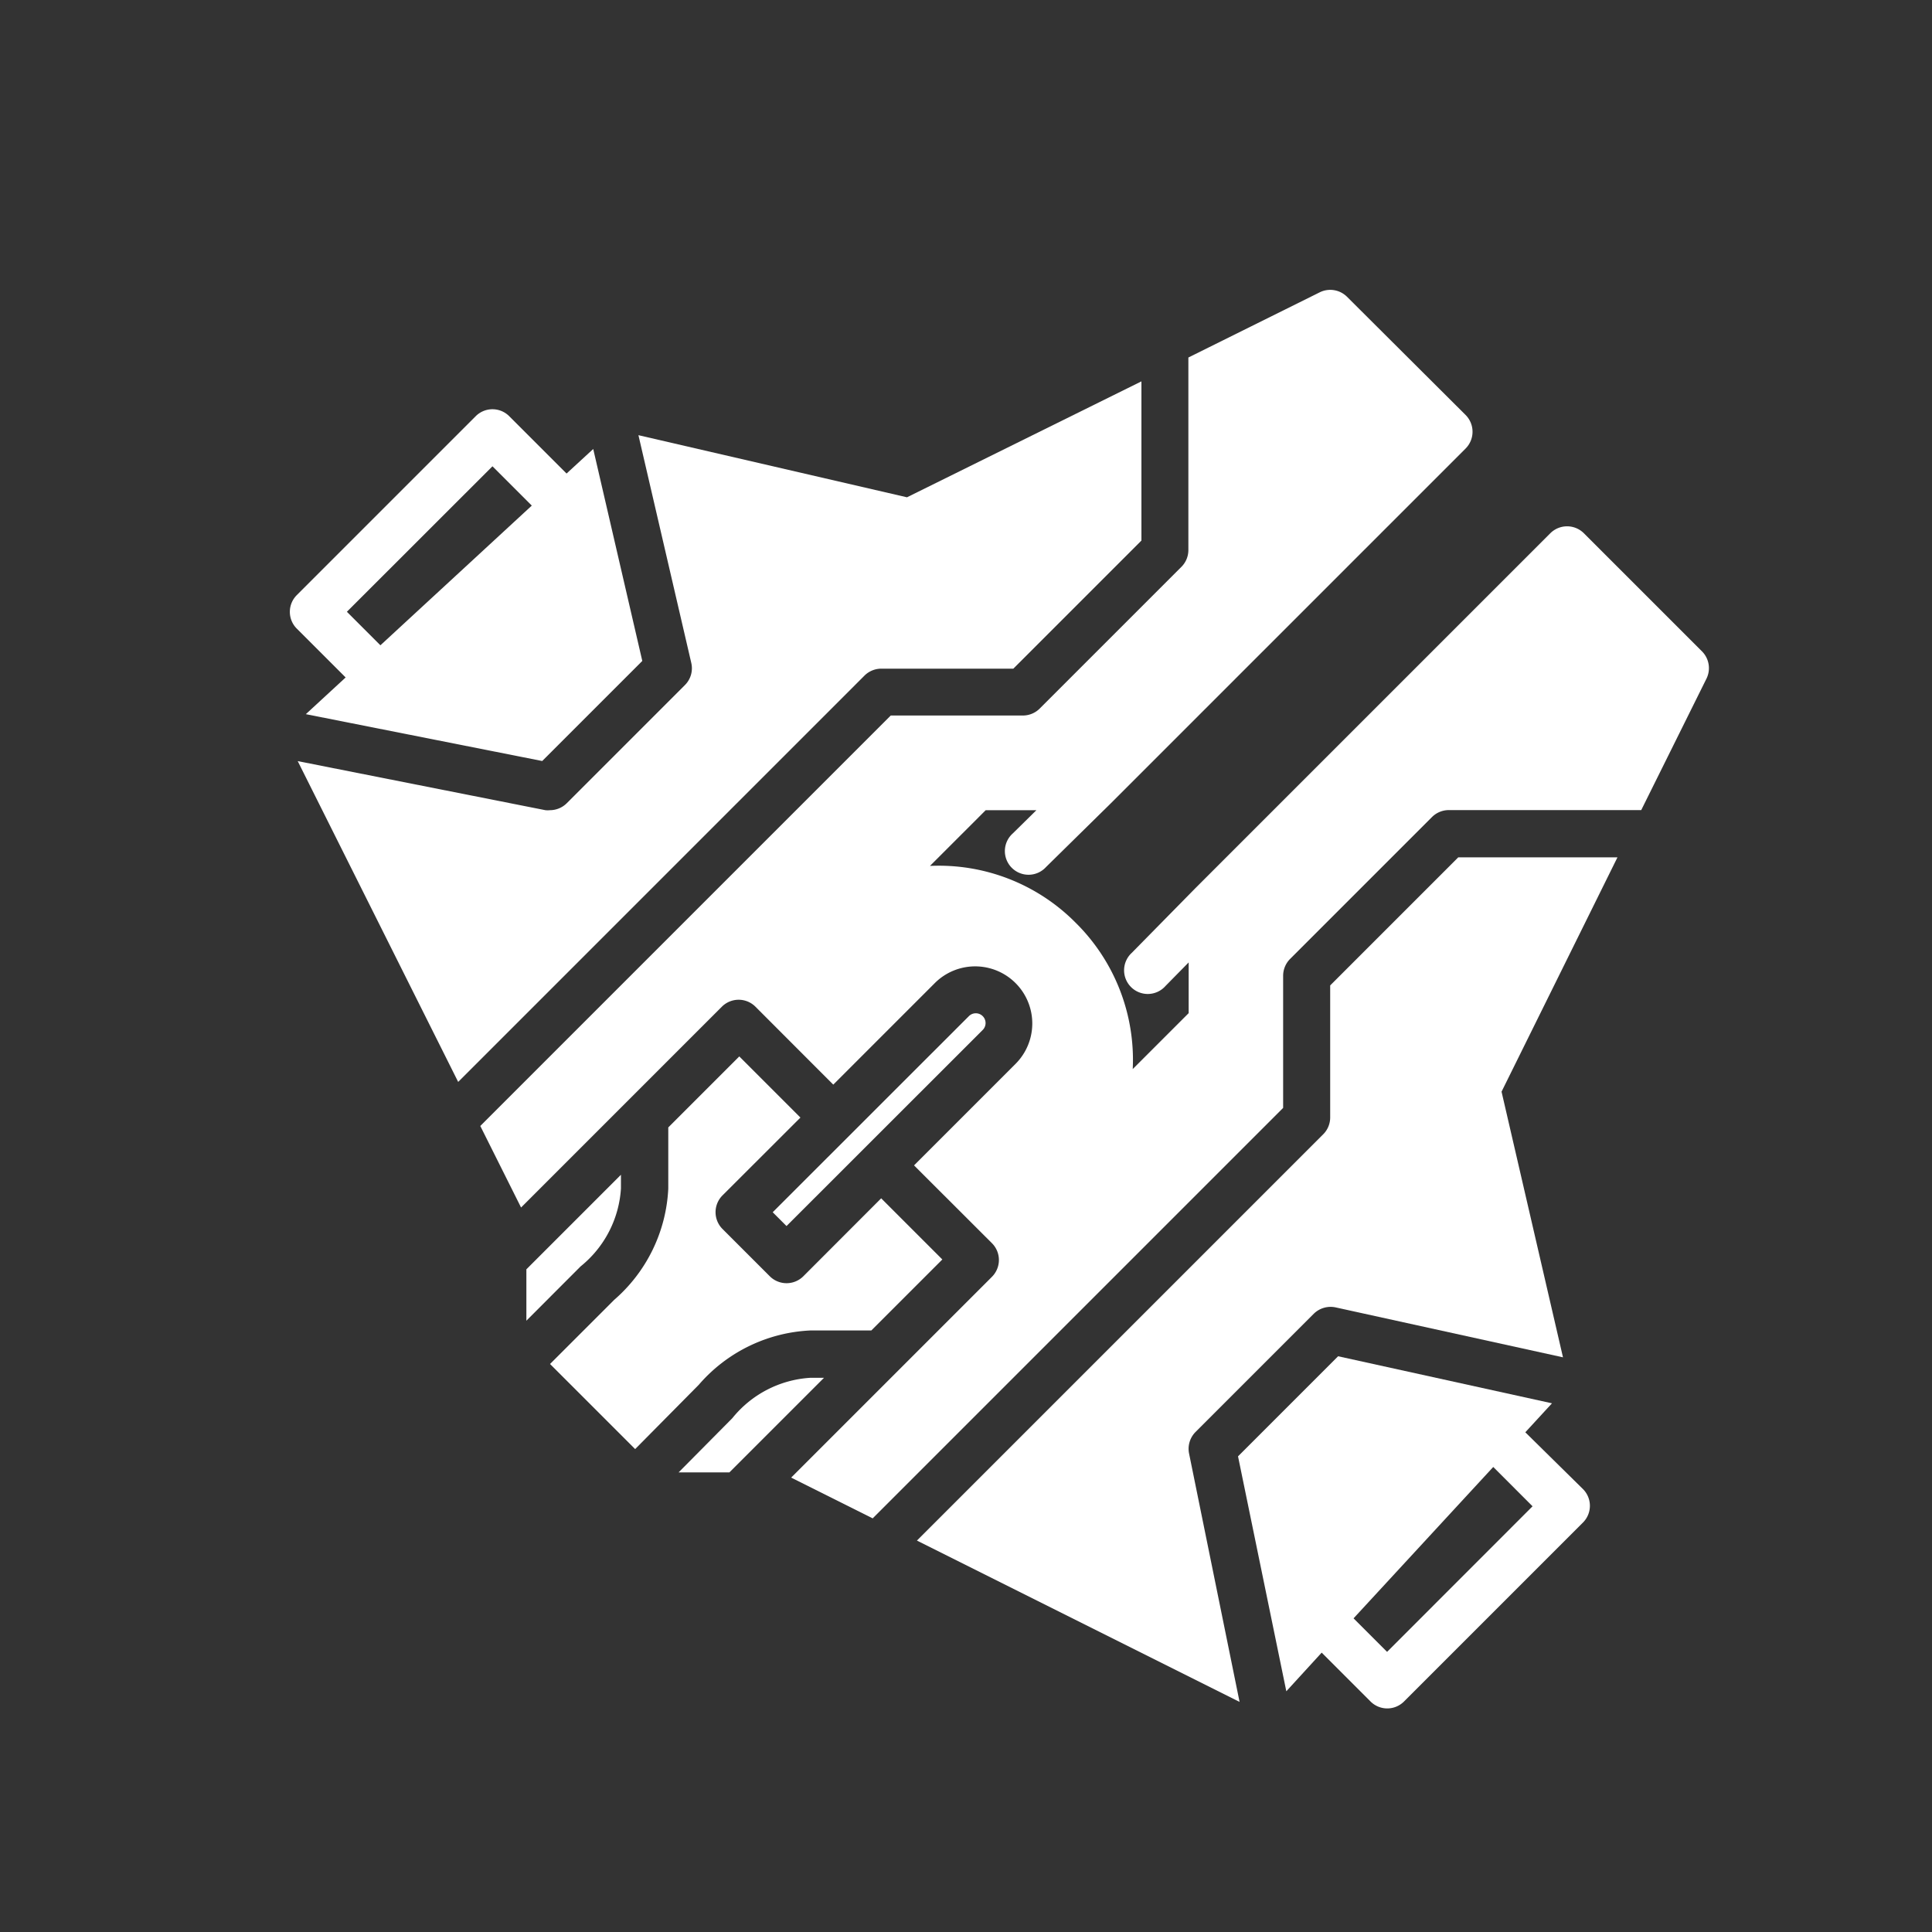 <svg xmlns="http://www.w3.org/2000/svg" width="20" height="20" viewBox="0 0 20 20"><rect x="0" y="0" width="20" height="20" fill="#333333" stroke="none"/><defs><style>.cart-icon_a{fill:#fff;}.cart-icon_b{fill:none;}</style></defs><g transform="translate(3 3)"><g transform="translate(0)"><path class="cart-icon_a" d="M120.578,1565.3l-.412.38,2.447.485,1.036-1.036-.508-2.194-.276.254-.594-.594a.245.245,0,0,0-.346,0l-1.853,1.853a.245.245,0,0,0,0,.346Zm1.52-2.186.407.407-1.567,1.446-.347-.347Z" transform="translate(-120 -1561.287)"></path><path class="cart-icon_a" d="M126.474,1563.131l-2.78-.643.547,2.357a.245.245,0,0,1-.065.229l-1.224,1.224a.247.247,0,0,1-.173.072.232.232,0,0,1-.048,0l-2.564-.508,1.661,3.321,4.206-4.206a.247.247,0,0,1,.173-.072h1.368l1.326-1.326v-1.648Z" transform="translate(-120.085 -1560.983)"></path><g transform="translate(1.974)"><path class="cart-icon_a" d="M132.381,1575.47a.1.1,0,1,0-.143-.143l-2.031,2.03.143.143Z" transform="translate(-127.182 -1567.808)"></path><path class="cart-icon_a" d="M125.561,1579.656a1.126,1.126,0,0,0,.418-.806v-.143l-.979.979v.532Z" transform="translate(-124.525 -1569.546)"></path><path class="cart-icon_a" d="M126.724,1576.942v.633a1.626,1.626,0,0,1-.561,1.153l-.663.663.881.881.659-.666a1.625,1.625,0,0,1,1.153-.562h.633l.735-.735-.633-.633-.806.807a.246.246,0,0,1-.347,0l-.49-.49a.246.246,0,0,1,0-.347l.807-.806-.633-.633Z" transform="translate(-124.78 -1568.271)"></path><path class="cart-icon_a" d="M129.581,1583a1.126,1.126,0,0,0-.806.418l-.556.561h.526l.979-.979Z" transform="translate(-126.168 -1571.737)"></path><path class="cart-icon_a" d="M136.676,1563.744l-1.224-1.224a.246.246,0,0,0-.347,0l-3.673,3.673h0l-.66.671a.245.245,0,1,0,.349.343l.24-.244v.525l-.579.579a1.993,1.993,0,0,0-.588-1.512l-.005-.005h0a1.991,1.991,0,0,0-1.506-.586l.577-.577h.525l-.244.24a.245.245,0,1,0,.343.349l.671-.66h0l3.673-3.673a.246.246,0,0,0,0-.347L133,1560.072a.246.246,0,0,0-.282-.046l-1.36.675v1.993a.246.246,0,0,1-.071.173l-1.469,1.469a.247.247,0,0,1-.173.071h-1.368l-4.249,4.249.422.844,1.1-1.1h0l.979-.979a.246.246,0,0,1,.347,0l.806.807,1.051-1.051a.591.591,0,0,1,.836.836l-1.051,1.051.807.806a.246.246,0,0,1,0,.347l-.979.979h0l-1.1,1.1.844.422,4.249-4.249V1567.1a.247.247,0,0,1,.072-.173l1.469-1.469a.247.247,0,0,1,.173-.072h1.993l.675-1.36A.246.246,0,0,0,136.676,1563.744Z" transform="translate(-124.03 -1560)"></path></g><path class="cart-icon_a" d="M136.078,1578.17a.247.247,0,0,1,.067-.222l1.224-1.224a.249.249,0,0,1,.226-.066l2.354.517-.636-2.75,1.2-2.426h-1.648l-1.326,1.326v1.368a.246.246,0,0,1-.072.173l-4.206,4.206,3.34,1.67Z" transform="translate(-126.769 -1566.124)"></path><path class="cart-icon_a" d="M143.018,1583.333l.276-.3-2.214-.487-1.036,1.036.5,2.432.366-.4.506.506a.245.245,0,0,0,.346,0l1.853-1.853a.245.245,0,0,0,0-.346Zm-1.431,2.273-.347-.347,1.446-1.567.407.407Z" transform="translate(-130.228 -1571.506)"></path></g><rect class="cart-icon_b" width="20" height="20" transform="translate(-3 -3)"></rect></g></svg>
